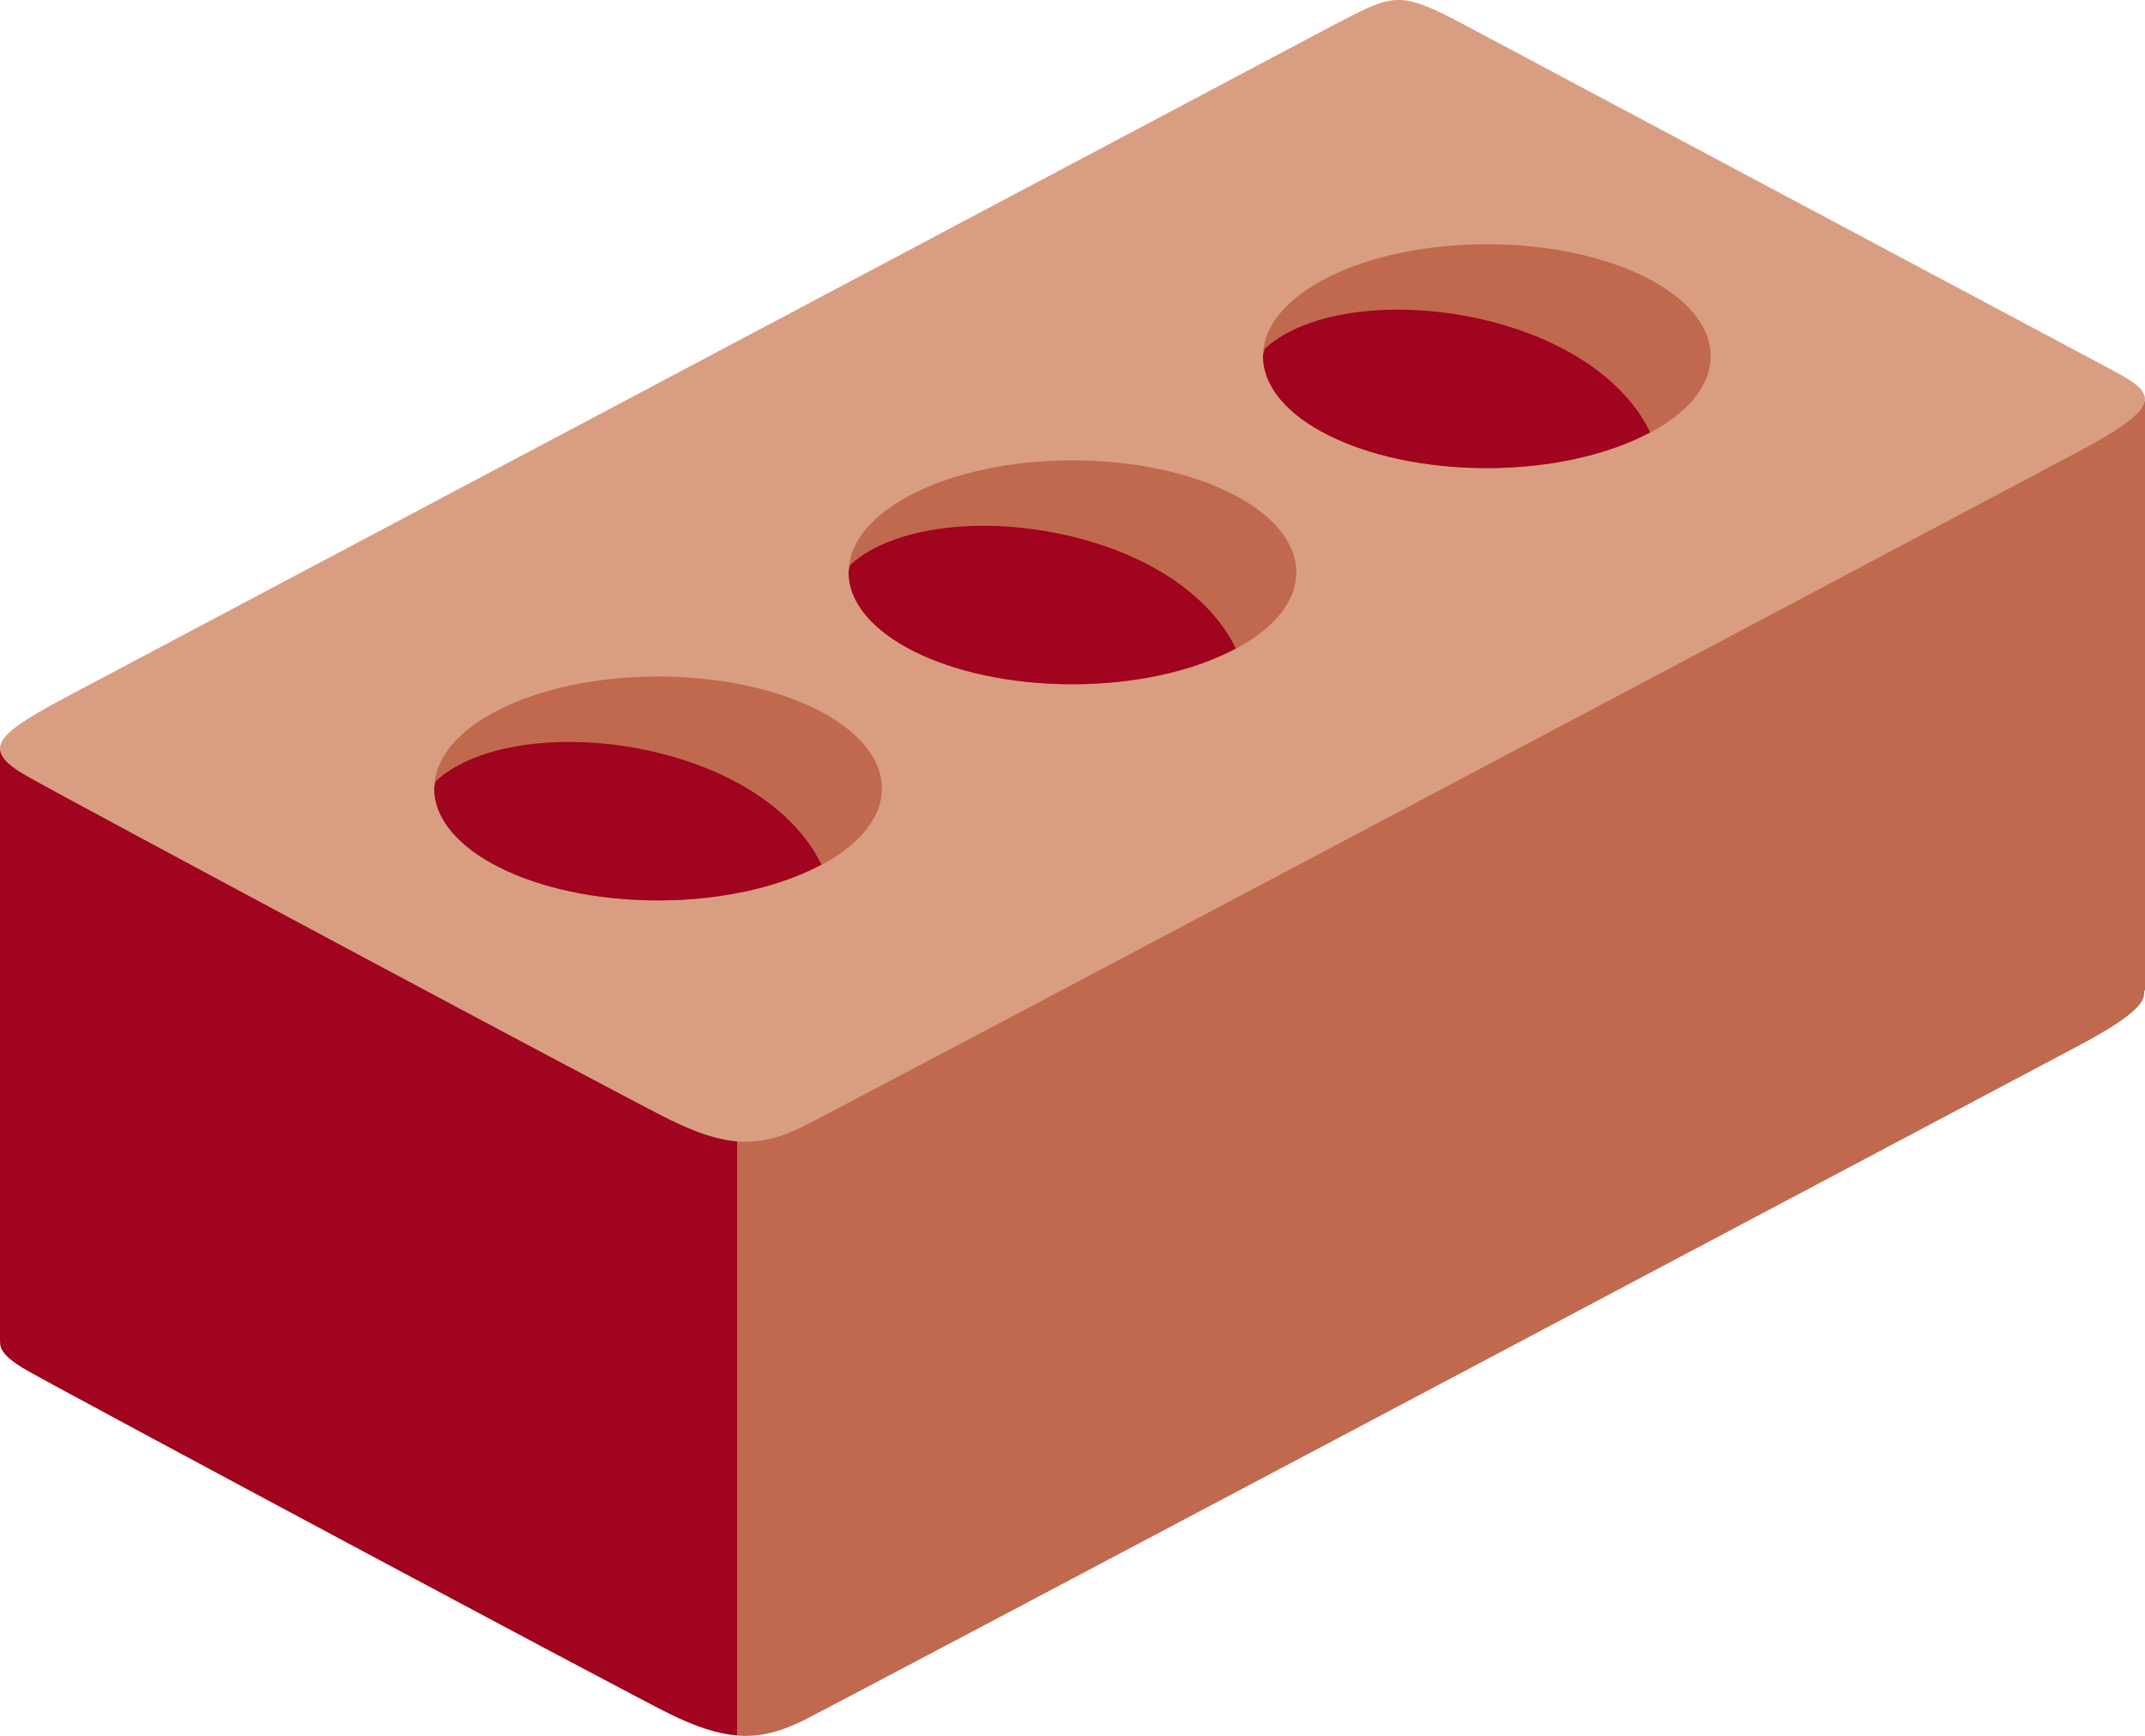 <?xml version="1.0" encoding="UTF-8" standalone="no"?>
<svg
   xmlns:dc="http://purl.org/dc/elements/1.1/"
   xmlns:cc="http://creativecommons.org/ns#"
   xmlns:rdf="http://www.w3.org/1999/02/22-rdf-syntax-ns#"
   xmlns:svg="http://www.w3.org/2000/svg"
   xmlns="http://www.w3.org/2000/svg"
   xmlns:sodipodi="http://sodipodi.sourceforge.net/DTD/sodipodi-0.dtd"
   xmlns:inkscape="http://www.inkscape.org/namespaces/inkscape"
   viewBox="0 0 35.255 28.527"
   id="svg2"
   version="1.1"
   inkscape:version="0.91 r13725"
   sodipodi:docname="1f9f1.svg"
   width="35.255"
   height="28.527">
  <defs
     id="defs24" />
  <sodipodi:namedview
     pagecolor="#ffffff"
     bordercolor="#666666"
     borderopacity="1"
     objecttolerance="10"
     gridtolerance="10"
     guidetolerance="10"
     inkscape:pageopacity="0"
     inkscape:pageshadow="2"
     inkscape:window-width="640"
     inkscape:window-height="480"
     id="namedview22"
     showgrid="false"
     inkscape:zoom="6.5555556"
     inkscape:cx="17.627027"
     inkscape:cy="14.760644"
     inkscape:window-x="0"
     inkscape:window-y="0"
     inkscape:window-maximized="0"
     inkscape:current-layer="svg2" />
  <path
     d="M 35.254,6.592 2.7409292e-5,12.326 l 0,9.722 0.004,0 c -0.012,0.149 0.129,0.295 0.443,0.473 0.727,0.412 9.835,5.286 10.553,5.639 0.895,0.439 1.441,0.493 2.206,0.112 0.626,-0.312 19.236,-10.173 20.932,-11.074 0.863,-0.459 1.146,-0.711 1.099,-0.919 l 0.018,0 0,-9.687 z"
     id="path4"
     inkscape:connector-curvature="0"
     style="fill:#c1694f" />
  <path
     d="m 2.7409292e-5,12.326 0,9.722 0.004,0 c -0.012,0.149 0.129,0.295 0.443,0.473 0.727,0.412 9.835,5.286 10.553,5.639 0.432,0.212 0.781,0.329 1.114,0.356 l 0,-16.19 -12.114,0 z"
     id="path6"
     inkscape:connector-curvature="0"
     style="fill:#a0041e" />
  <path
     d="m 21.851,0.448 c 1.076,-0.558 1.113,-0.628 2.249,-0.024 1.136,0.604 9.846,5.248 10.487,5.589 0.814,0.434 1.112,0.591 -0.449,1.421 -1.696,0.902 -20.306,10.763 -20.932,11.074 -0.765,0.381 -1.311,0.327 -2.206,-0.112 -0.718,-0.352 -9.826,-5.226 -10.553,-5.639 -0.82,-0.465 -0.482,-0.706 0.769,-1.37 L 21.851,0.448 Z"
     id="path8"
     inkscape:connector-curvature="0"
     style="fill:#d99e82" />
  <ellipse
     cx="10.816"
     cy="12.957"
     rx="3.679"
     ry="1.84"
     id="ellipse10"
     style="fill:#c1694f" />
  <path
     d="m 11.269,12.5 c -1.569,-0.516 -3.352,-0.369 -4.108,0.339 -0.005,0.04 -0.024,0.078 -0.024,0.118 0,1.016 1.647,1.84 3.679,1.84 1.063,0 2.013,-0.229 2.684,-0.589 -0.333,-0.692 -1.086,-1.332 -2.231,-1.708 z"
     id="path12"
     inkscape:connector-curvature="0"
     style="fill:#a0041e" />
  <ellipse
     cx="17.627"
     cy="9.405"
     rx="3.679"
     ry="1.84"
     id="ellipse14"
     style="fill:#c1694f" />
  <path
     d="m 18.08,8.948 c -1.569,-0.516 -3.352,-0.369 -4.108,0.339 -0.005,0.04 -0.024,0.078 -0.024,0.118 0,1.016 1.647,1.84 3.679,1.84 1.063,0 2.013,-0.229 2.684,-0.589 -0.333,-0.692 -1.086,-1.332 -2.231,-1.708 z"
     id="path16"
     inkscape:connector-curvature="0"
     style="fill:#a0041e" />
  <ellipse
     cx="24.438"
     cy="5.853"
     rx="3.679"
     ry="1.84"
     id="ellipse18"
     style="fill:#c1694f" />
  <path
     d="m 24.891,5.396 c -1.569,-0.516 -3.352,-0.369 -4.108,0.339 -0.005,0.04 -0.024,0.078 -0.024,0.118 0,1.016 1.647,1.84 3.679,1.84 1.063,0 2.012,-0.229 2.684,-0.589 -0.333,-0.692 -1.086,-1.332 -2.231,-1.708 z"
     id="path20"
     inkscape:connector-curvature="0"
     style="fill:#a0041e" />
</svg>
